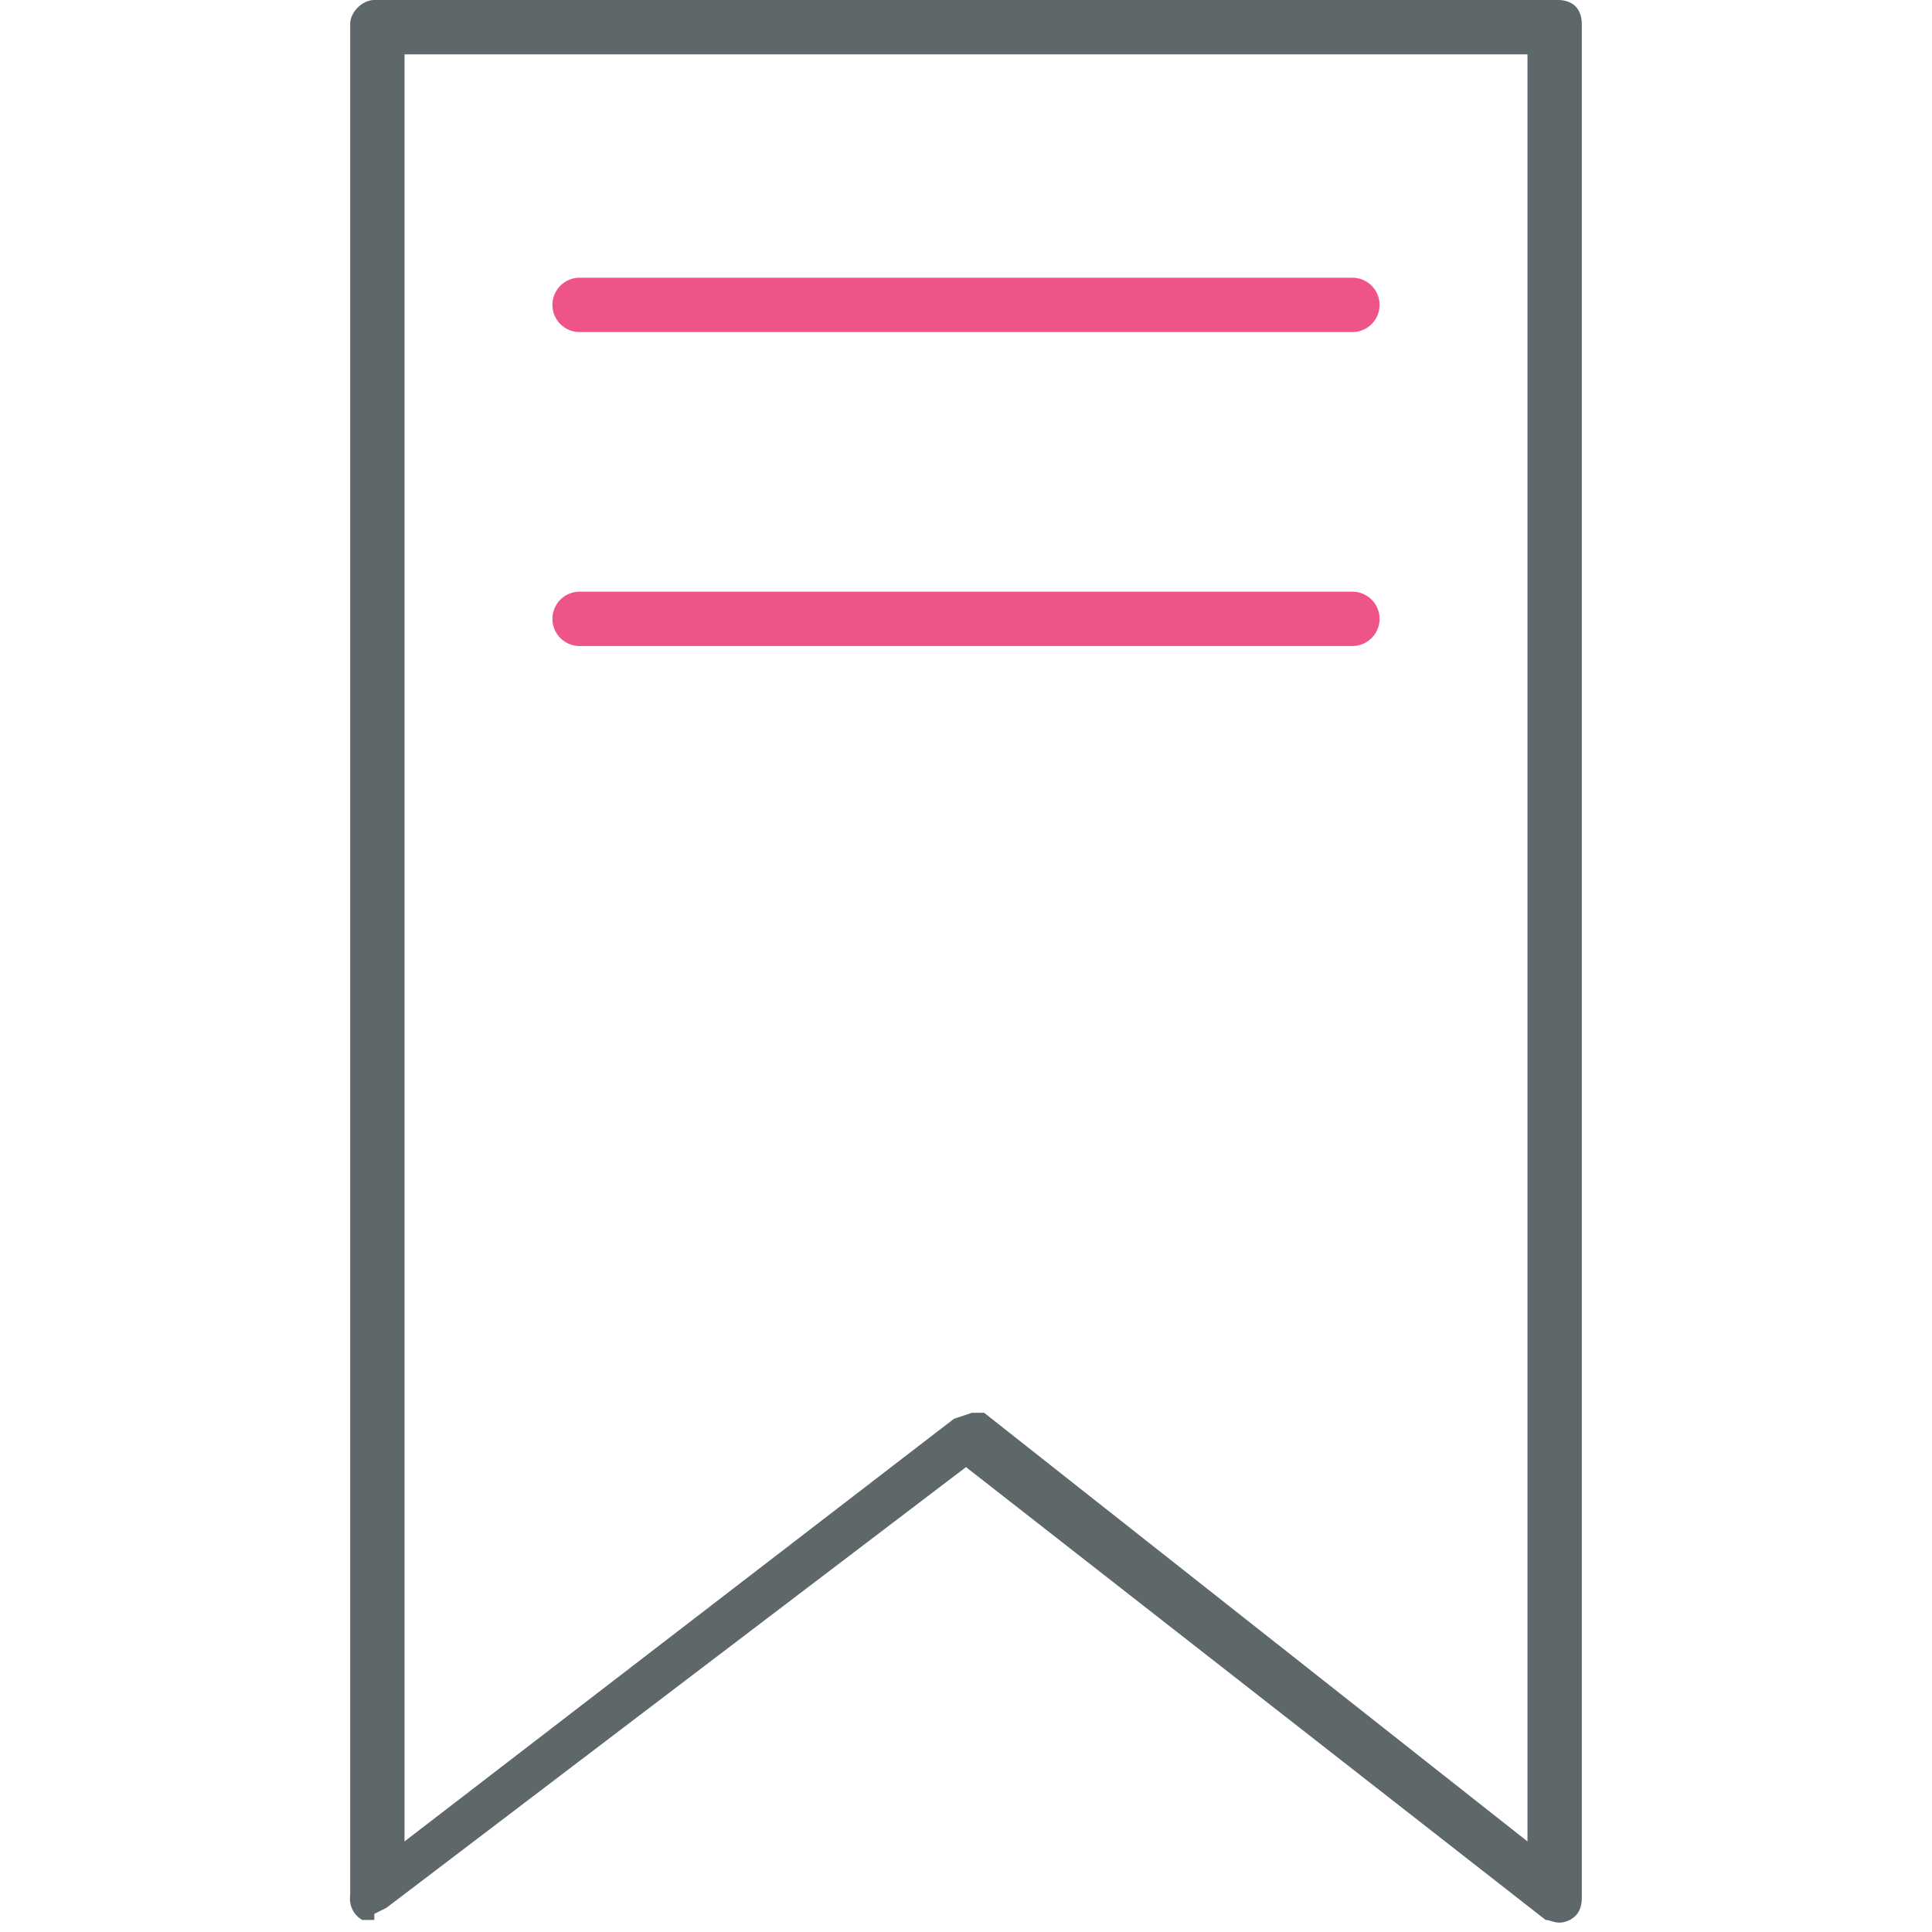<svg xmlns="http://www.w3.org/2000/svg" viewBox="0 0 32 32"><path fill="#5e686b" d="M6.2 31.8H6a.4.4 0 0 1-.2-.4V.4c0-.2.2-.4.4-.4h19.6c.3 0 .4.2.4.4v31c0 .1 0 .3-.2.4s-.3 0-.4 0L16 24.3l-9.6 7.3-.2.1zm9.8-8.4h.3l9 7.1V.9H6.7v29.6l9.1-7 .3-.1z"/><path id="svg-ico" fill="#ee5586" d="M22.4 5.5H9.6a.4.4 0 0 1 0-.9h12.8a.4.4 0 0 1 0 .9zm0 5.2H9.6a.4.4 0 0 1 0-.9h12.8a.4.4 0 0 1 0 .9z"/></svg>